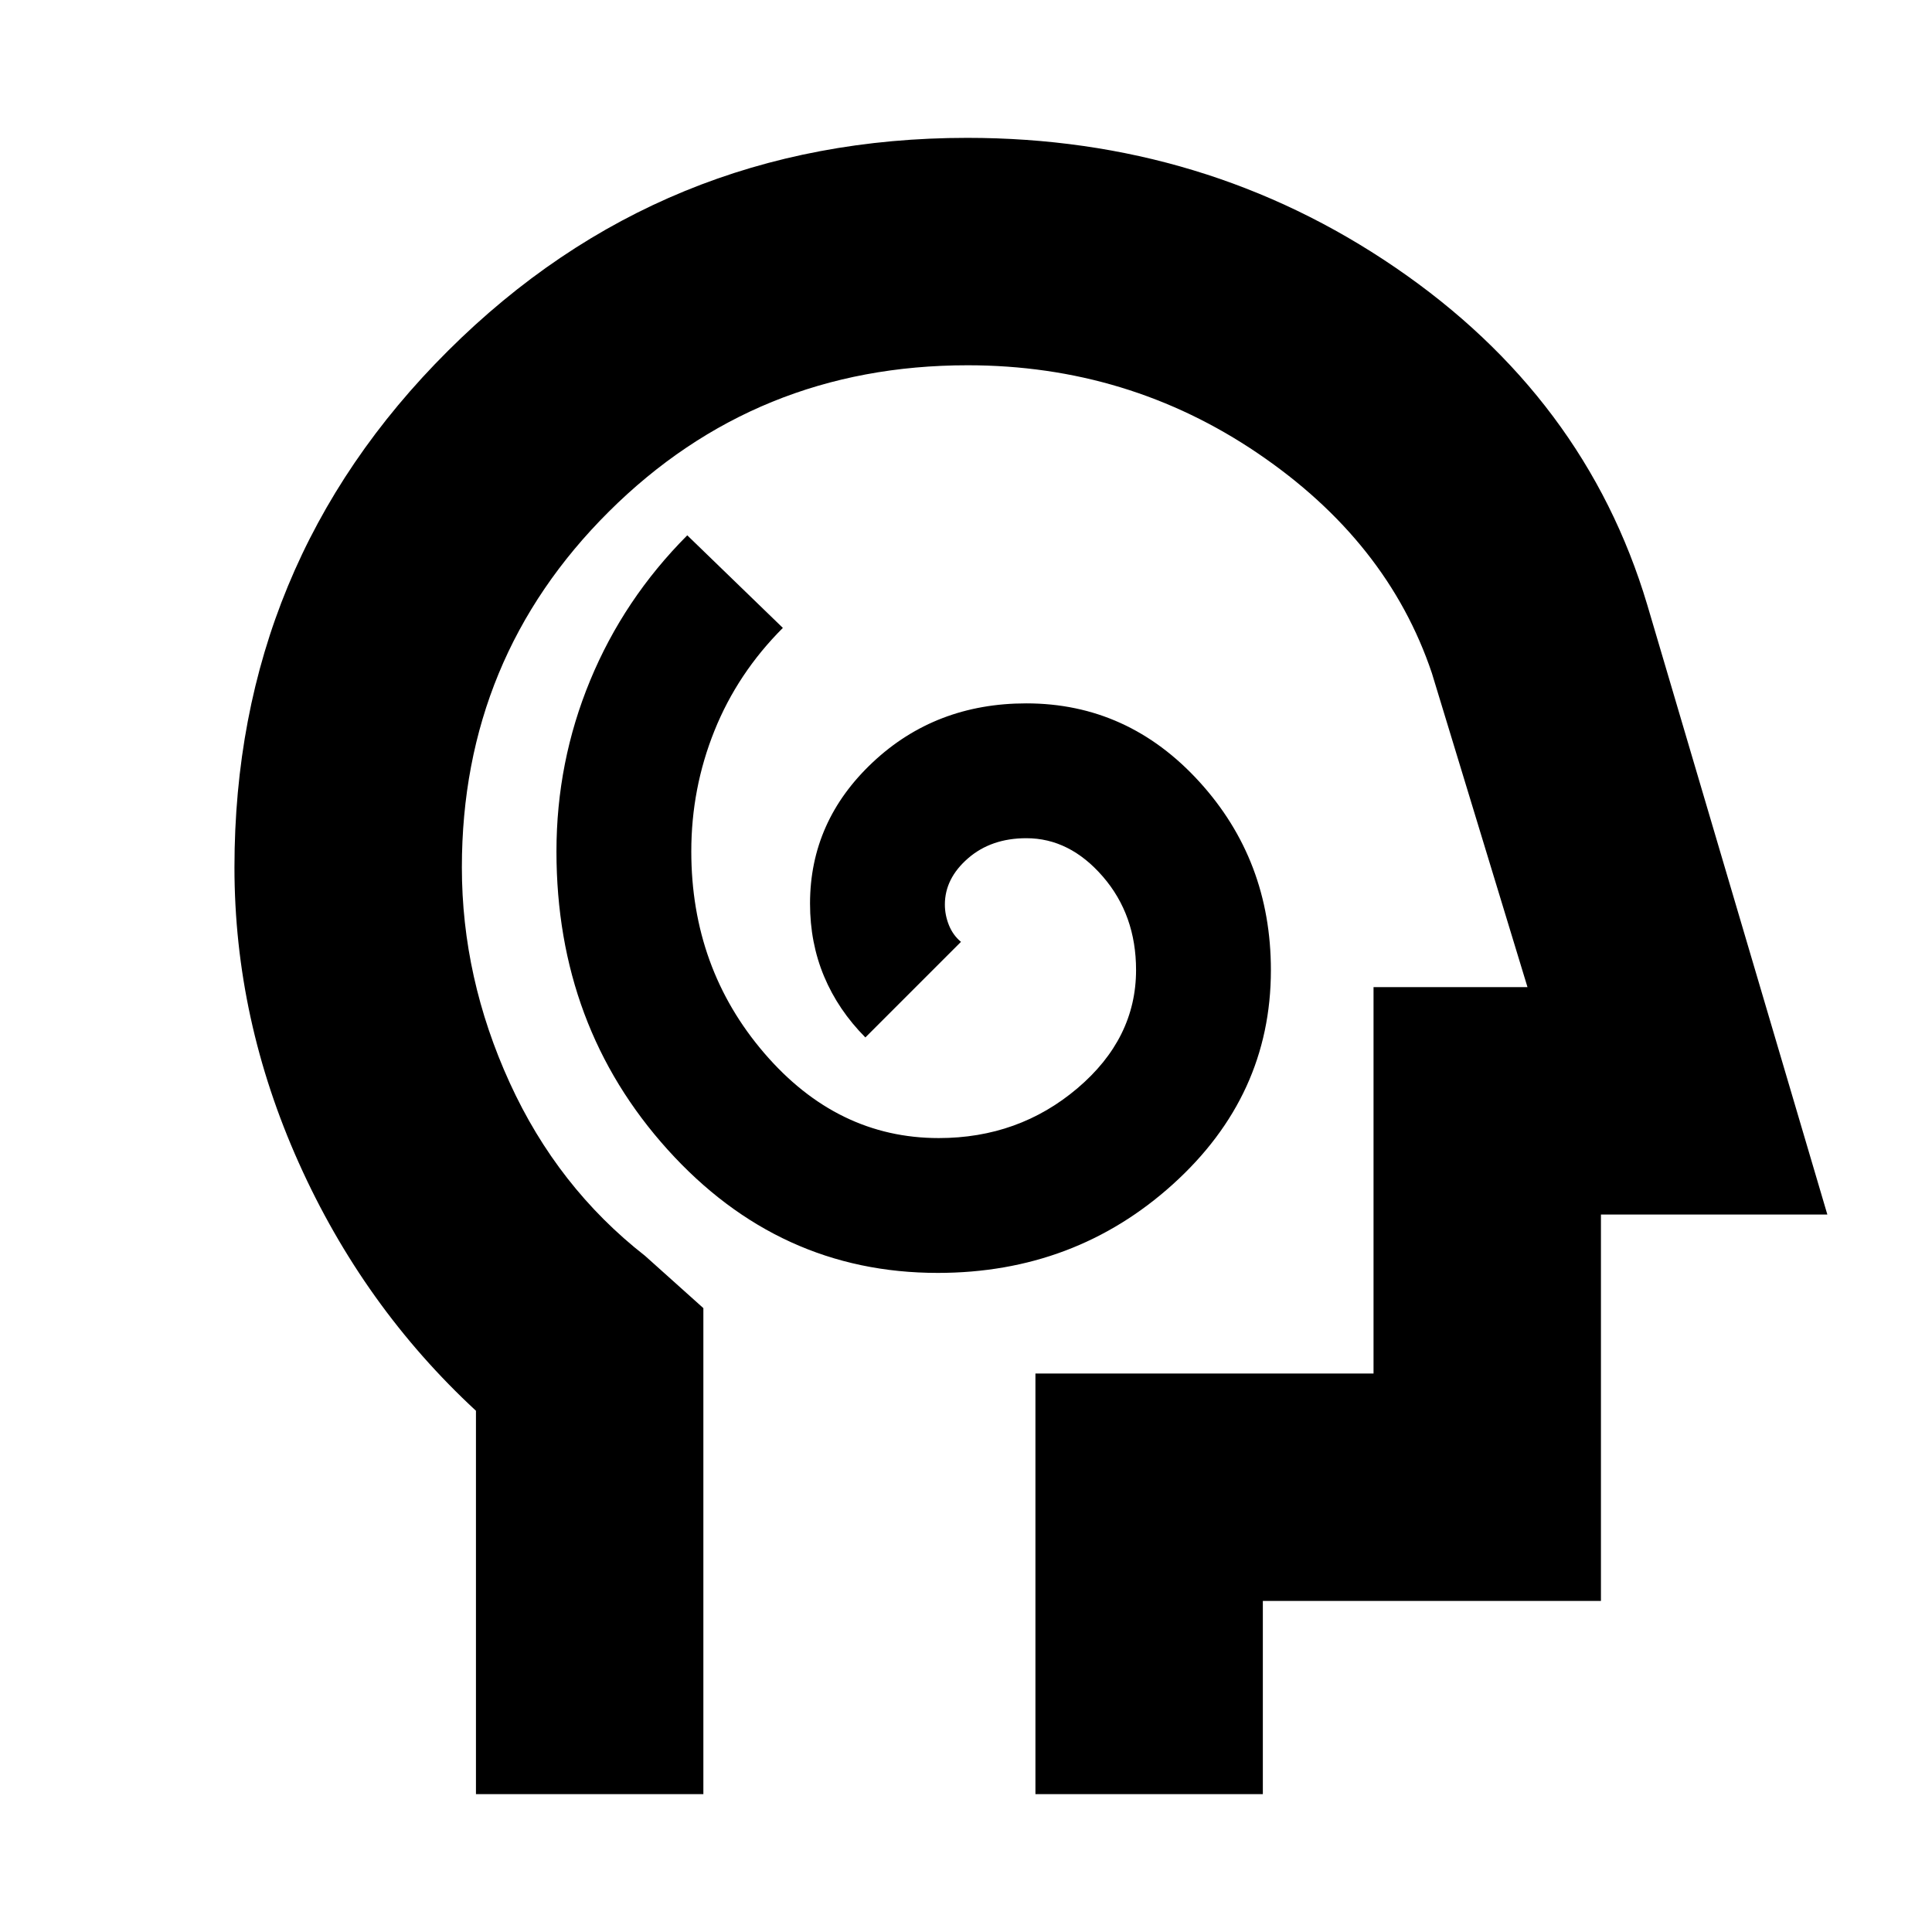 <svg xmlns="http://www.w3.org/2000/svg" height="20" viewBox="0 96 960 960" width="20"><path d="M465.935 728.5q68.065 0 116.815-44t48.75-106.442q0-54.558-35.5-93.558-35.5-39-86.049-39-45.091 0-76.271 29.268-31.18 29.269-31.18 70.195 0 19.537 6.991 36.228Q416.483 597.882 430 611.5l47.5-47.5q-4-3.333-6-8.333t-2-10.2q0-12.967 11.5-22.967 11.5-10 29-10 21.5 0 38 19.062 16.5 19.063 16.5 46.438 0 34.047-29.161 58.774-29.161 24.726-68.882 24.726-50.457 0-86.707-42.214-36.25-42.213-36.25-100.246 0-31.313 11.5-59.926Q366.5 430.5 389 408l-47.5-46q-31.515 31.622-48.258 72.122-16.742 40.5-16.742 84.951 0 86.927 55.252 148.177 55.252 61.25 134.183 61.25ZM236.5 987.5V797q-56-51.806-88-123.116T116.5 527q0-151.042 106.194-256.771Q328.887 164.5 480.593 164.5q118.407 0 212.755 64.445Q787.696 293.391 818.5 396.5l89.5 303H795.5v192h-168v96h-113v-209h168v-192H759l-47.5-156q-22-65.5-86.5-109.25T480.817 277.5q-105.188 0-178.253 72.696Q229.5 422.892 229.5 527q0 54.929 23.75 106.964Q277 686 320.5 720l29 26v241.5h-113Zm258-355Z"/></svg>